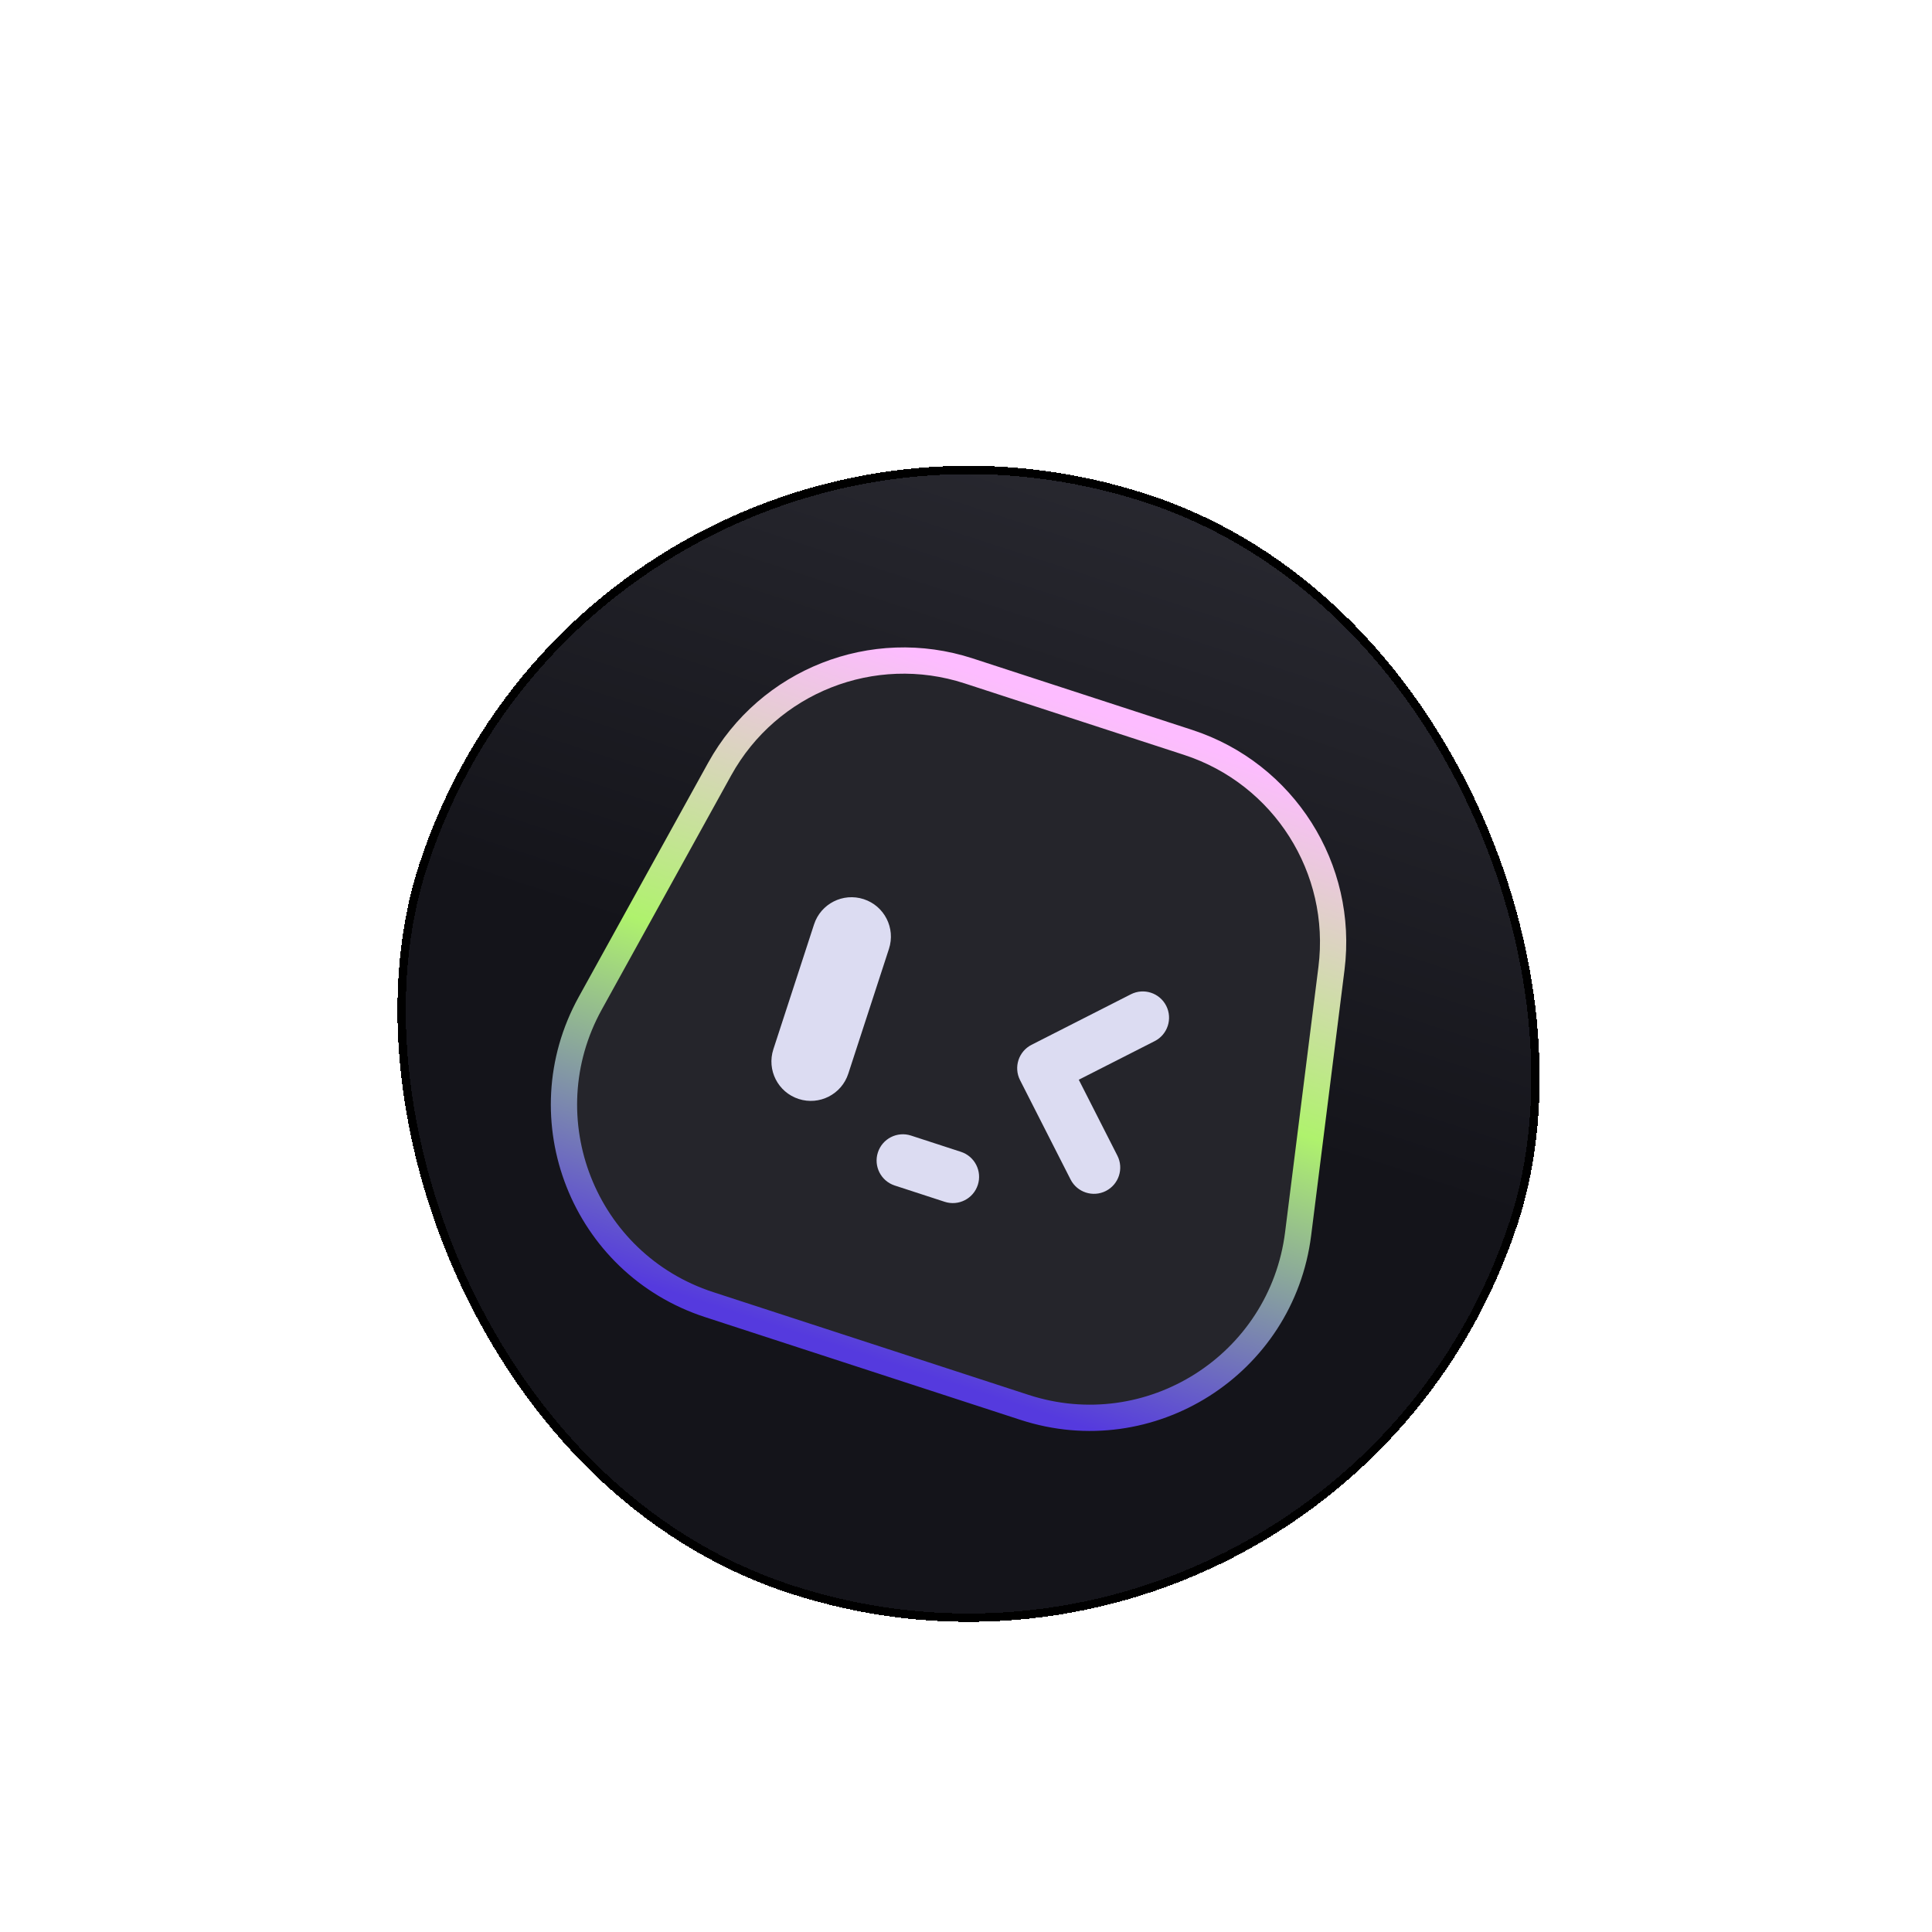 <svg width="169" height="169" viewBox="0 0 169 169" fill="none" xmlns="http://www.w3.org/2000/svg">
<g filter="url(#filter0_di_0_7183)">
<rect x="52.317" y="18" width="101.099" height="101.099" rx="50.549" transform="rotate(18.045 52.317 18)" fill="url(#paint0_linear_0_7183)" shape-rendering="crispEdges"/>
<rect x="52.551" y="18.459" width="100.37" height="100.37" rx="50.185" transform="rotate(18.045 52.551 18.459)" stroke="black" stroke-width="0.729" shape-rendering="crispEdges"/>
<path d="M103.925 55.353L84.735 49.101C76.355 46.371 67.217 49.972 62.953 57.686L51.635 78.164C46.05 88.267 51.052 100.958 62.028 104.534L89.62 113.523C100.597 117.099 112.114 109.791 113.553 98.337L116.469 75.121C117.567 66.376 112.305 58.083 103.925 55.353Z" fill="#25252B"/>
<path fill-rule="evenodd" clip-rule="evenodd" d="M61.948 57.131C66.478 48.936 76.188 45.109 85.091 48.01L104.281 54.261C113.185 57.162 118.776 65.974 117.609 75.265L114.693 98.481C113.164 110.651 100.927 118.416 89.265 114.616L61.673 105.627C50.01 101.827 44.696 88.344 50.63 77.609L61.948 57.131ZM84.38 50.194C76.523 47.635 67.956 51.011 63.959 58.243L52.641 78.721C47.405 88.193 52.094 100.09 62.385 103.442L89.977 112.432C100.267 115.784 111.064 108.933 112.413 98.194L115.33 74.979C116.359 66.781 111.425 59.005 103.569 56.446L84.38 50.194Z" fill="url(#paint1_linear_0_7183)"/>
<path d="M71.208 71.277C71.797 69.467 73.743 68.478 75.552 69.068C77.362 69.657 78.351 71.602 77.762 73.412L74.203 84.336C73.613 86.145 71.668 87.135 69.858 86.545C68.049 85.955 67.059 84.01 67.649 82.2L71.208 71.277Z" fill="#DCDCF2"/>
<path d="M76.793 91.221C76.4 92.427 77.059 93.724 78.266 94.117L82.635 95.541C83.842 95.934 85.139 95.275 85.532 94.068C85.925 92.861 85.265 91.564 84.059 91.171L79.689 89.748C78.483 89.355 77.186 90.014 76.793 91.221Z" fill="#DCDCF2"/>
<path d="M101.006 81.486C102.137 80.91 102.588 79.527 102.013 78.396C101.437 77.265 100.054 76.814 98.923 77.389L90.234 81.808C89.103 82.383 88.652 83.767 89.227 84.898L93.646 93.587C94.221 94.718 95.604 95.169 96.735 94.594C97.867 94.018 98.317 92.635 97.742 91.504L94.365 84.863L101.006 81.486Z" fill="#DCDCF2"/>
</g>
<defs>
<filter id="filter0_di_0_7183" x="-12.653" y="-12.961" width="194.75" height="194.75" filterUnits="userSpaceOnUse" color-interpolation-filters="sRGB">
<feFlood flood-opacity="0" result="BackgroundImageFix"/>
<feColorMatrix in="SourceAlpha" type="matrix" values="0 0 0 0 0 0 0 0 0 0 0 0 0 0 0 0 0 0 127 0" result="hardAlpha"/>
<feOffset dy="2.692"/>
<feGaussianBlur stdDeviation="16.827"/>
<feComposite in2="hardAlpha" operator="out"/>
<feColorMatrix type="matrix" values="0 0 0 0 0 0 0 0 0 0 0 0 0 0 0 0 0 0 0.65 0"/>
<feBlend mode="normal" in2="BackgroundImageFix" result="effect1_dropShadow_0_7183"/>
<feBlend mode="normal" in="SourceGraphic" in2="effect1_dropShadow_0_7183" result="shape"/>
<feColorMatrix in="SourceAlpha" type="matrix" values="0 0 0 0 0 0 0 0 0 0 0 0 0 0 0 0 0 0 127 0" result="hardAlpha"/>
<feOffset dy="6.893"/>
<feGaussianBlur stdDeviation="5.744"/>
<feComposite in2="hardAlpha" operator="arithmetic" k2="-1" k3="1"/>
<feColorMatrix type="matrix" values="0 0 0 0 1 0 0 0 0 1 0 0 0 0 1 0 0 0 0.86 0"/>
<feBlend mode="normal" in2="shape" result="effect2_innerShadow_0_7183"/>
</filter>
<linearGradient id="paint0_linear_0_7183" x1="104.294" y1="68.549" x2="104.294" y2="-3.062" gradientUnits="userSpaceOnUse">
<stop stop-color="#14141A"/>
<stop offset="1" stop-color="#303038"/>
</linearGradient>
<linearGradient id="paint1_linear_0_7183" x1="94.33" y1="52.228" x2="75.825" y2="109.029" gradientUnits="userSpaceOnUse">
<stop stop-color="#FDBCFF"/>
<stop offset="0.495" stop-color="#AFF26D"/>
<stop offset="1" stop-color="#553ADE"/>
</linearGradient>
</defs>
</svg>
